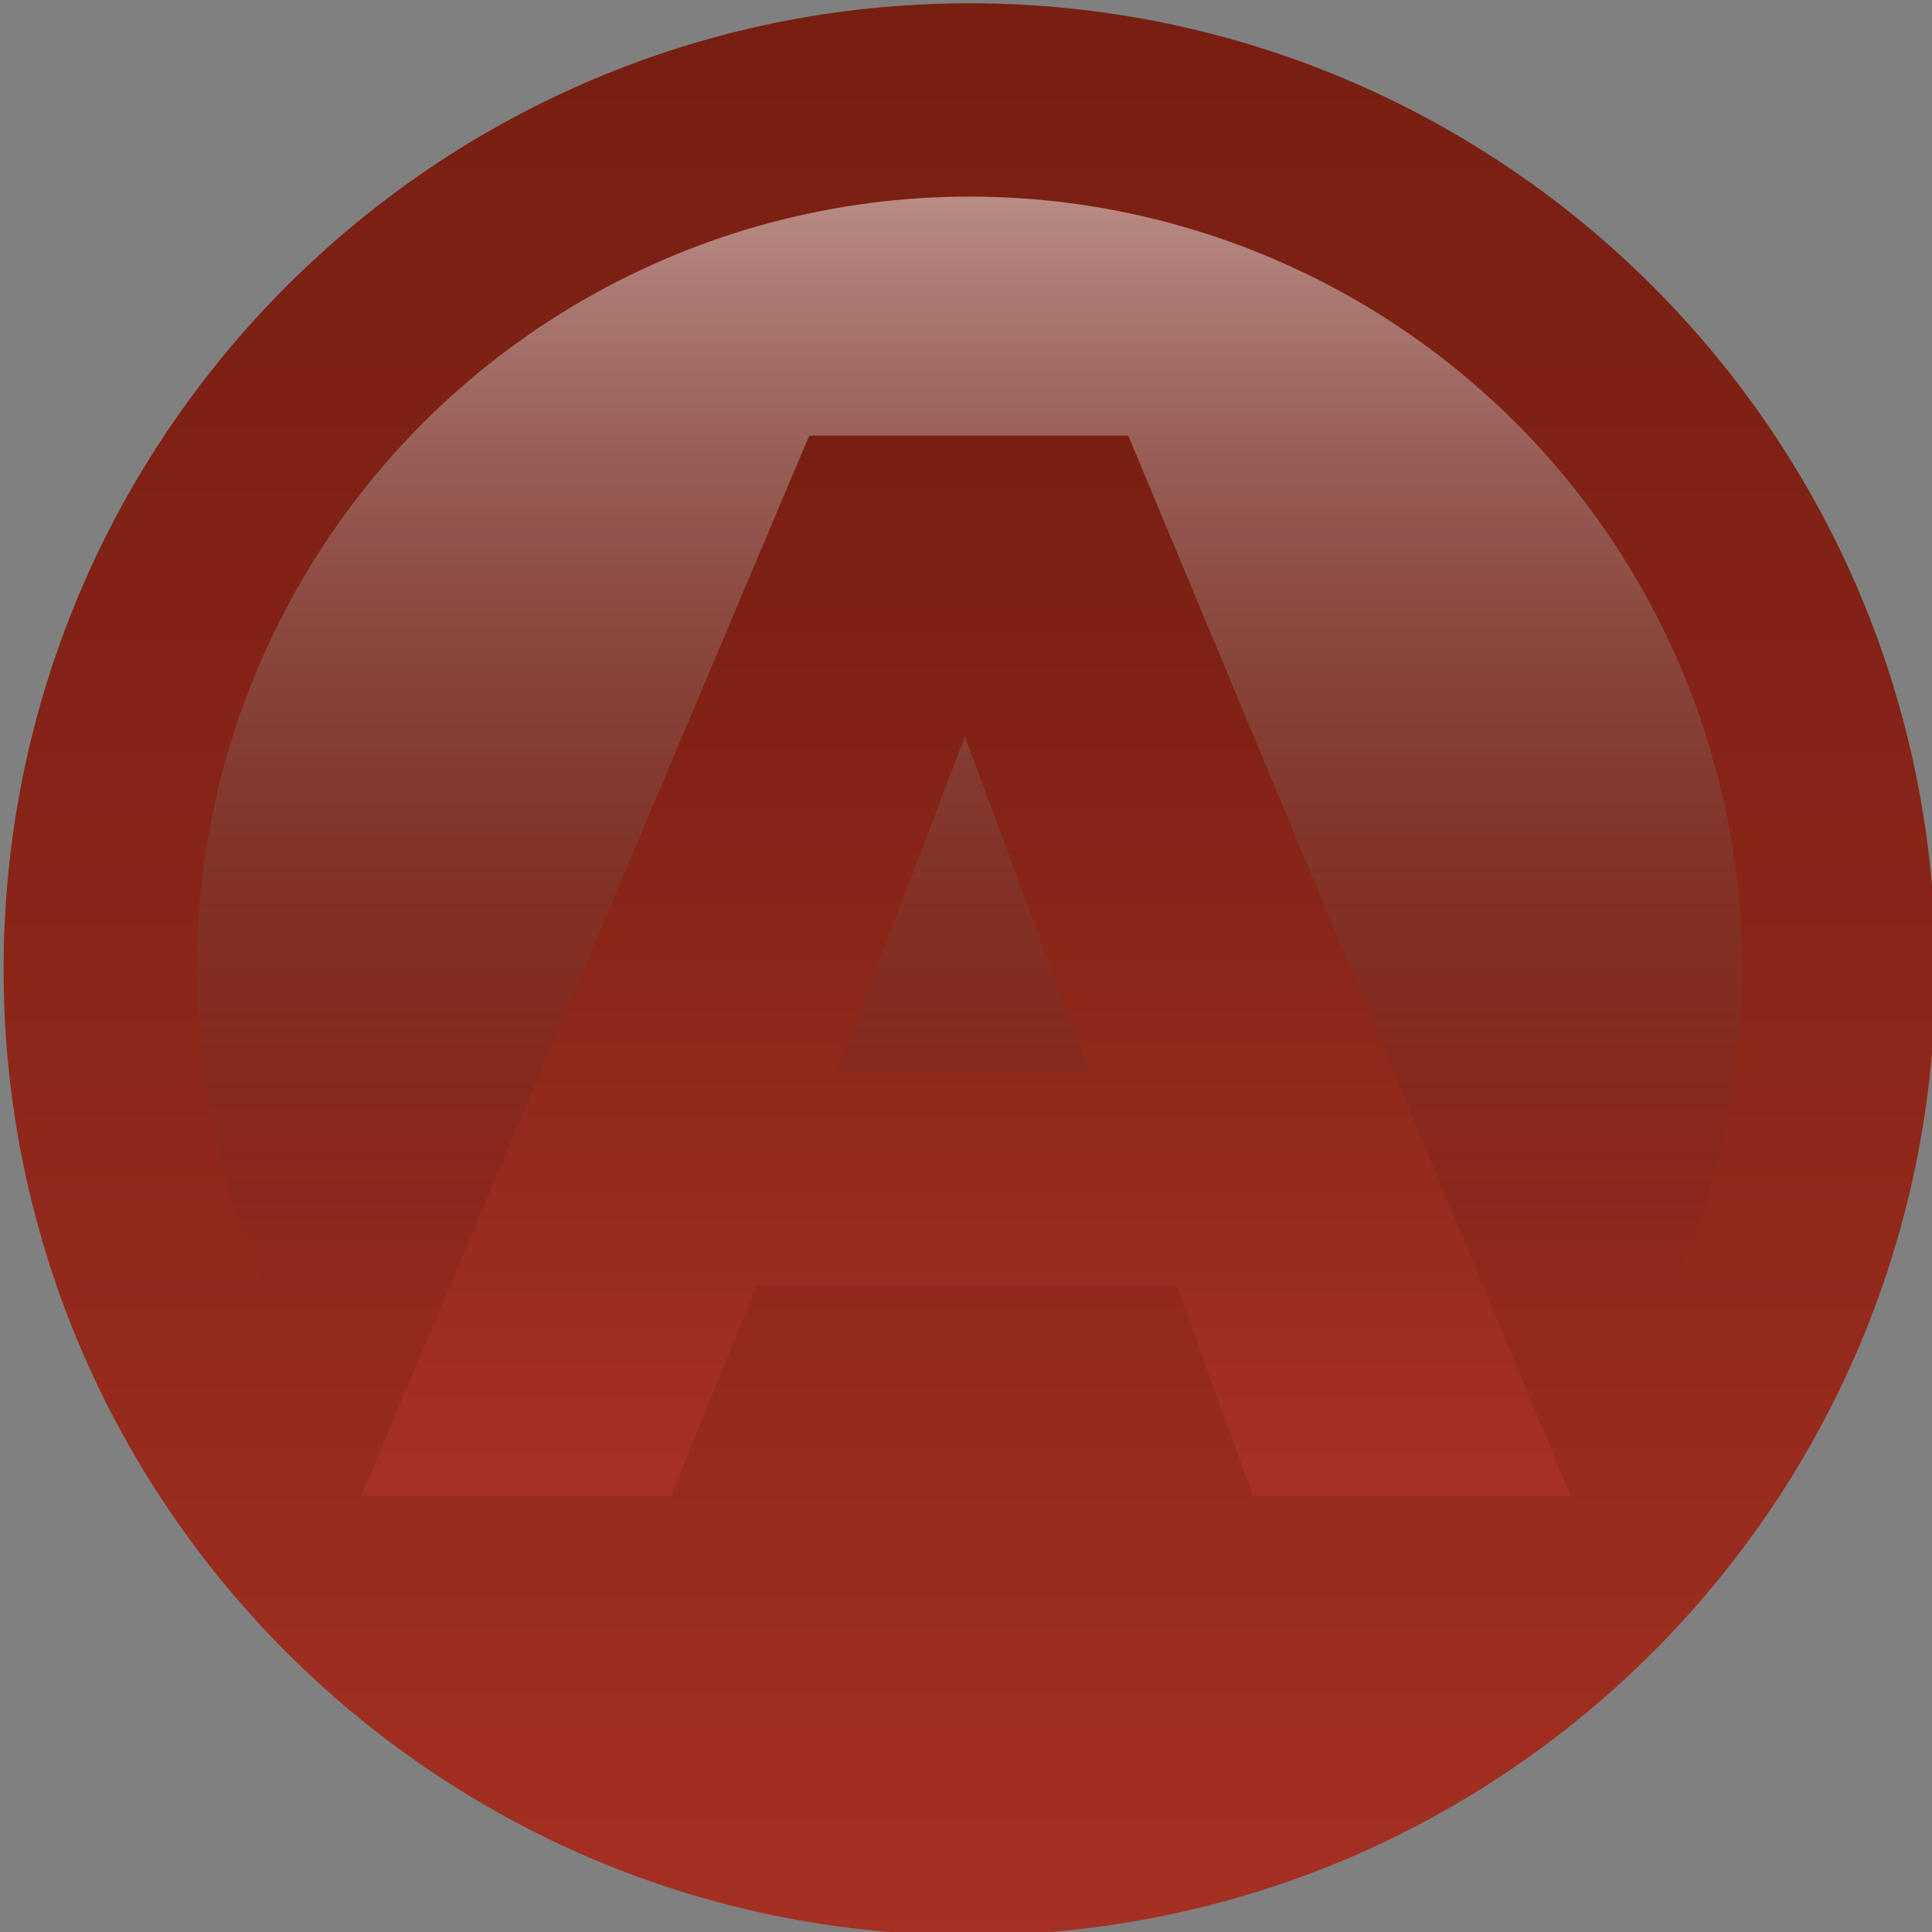 <?xml version="1.0" encoding="UTF-8" standalone="no"?>
<svg
   width="100%"
   height="100%"
   viewBox="0 0 20 20"
   version="1.1"
   id="svg16"
   sodipodi:docname="nintendo-button-a.svg"
   inkscape:version="1.4.2 (f4327f4, 2025-05-13)"
   xmlns:inkscape="http://www.inkscape.org/namespaces/inkscape"
   xmlns:sodipodi="http://sodipodi.sourceforge.net/DTD/sodipodi-0.dtd"
   xmlns:xlink="http://www.w3.org/1999/xlink"
   xmlns="http://www.w3.org/2000/svg"
   xmlns:svg="http://www.w3.org/2000/svg">
  <rect x="0" y="0" width="20" height="20" fill="#808080" stroke="none"/>
  <defs
     id="defs16">
    <linearGradient
       id="a-1"
       x1="10"
       x2="10"
       y1="0"
       y2="20"
       gradientUnits="userSpaceOnUse"
       inkscape:swatch="gradient">
      <stop
         offset="0"
         style="stop-color:#781f11"
         id="stop1-5" />
      <stop
         offset=".304"
         style="stop-color:#812215"
         id="stop2-0" />
      <stop
         offset=".799"
         style="stop-color:#992c1e"
         id="stop3-9" />
      <stop
         offset="1"
         style="stop-color:#a53023"
         id="stop4-0" />
    </linearGradient>
    <linearGradient
       id="linearGradient22"
       x1="9.999"
       x2="9.999"
       y1="2"
       y2="16.319"
       gradientUnits="userSpaceOnUse"
       gradientTransform="translate(0.037,0.034)">
      <stop
         offset="0"
         style="stop-color:#f7f7f8;stop-opacity:.5"
         id="stop5-0" />
      <stop
         offset=".8"
         style="stop-color:#141414;stop-opacity:0"
         id="stop6-6" />
    </linearGradient>
    <linearGradient
       id="c-1"
       x1="10"
       x2="10"
       y1="4.51"
       y2="15.49"
       gradientUnits="userSpaceOnUse"
       gradientTransform="translate(-0.074,-0.369)">
      <stop
         offset="0"
         style="stop-color:#eb6557"
         id="stop7-3" />
      <stop
         offset=".061"
         style="stop-color:#e65b4c"
         id="stop8-8" />
      <stop
         offset=".21"
         style="stop-color:#dd4838"
         id="stop9-9" />
      <stop
         offset=".358"
         style="stop-color:#d73c2b"
         id="stop10-3" />
      <stop
         offset=".5"
         style="stop-color:#d53827"
         id="stop11-4" />
      <stop
         offset=".642"
         style="stop-color:#d73c2b"
         id="stop12-4" />
      <stop
         offset=".789"
         style="stop-color:#dd4838"
         id="stop13-6" />
      <stop
         offset=".939"
         style="stop-color:#e65b4c"
         id="stop14-0" />
      <stop
         offset="1"
         style="stop-color:#eb6557"
         id="stop15-6" />
    </linearGradient>
    <linearGradient
       inkscape:collect="always"
       xlink:href="#a-1"
       id="linearGradient19"
       gradientUnits="userSpaceOnUse"
       gradientTransform="translate(-0.074,-0.369)"
       x1="10"
       y1="4.51"
       x2="10"
       y2="15.49" />
    <linearGradient
       inkscape:collect="always"
       xlink:href="#a-1"
       id="linearGradient15"
       gradientUnits="userSpaceOnUse"
       x1="10"
       y1="0"
       x2="10"
       y2="20"
       gradientTransform="translate(0.037,0.034)" />
  </defs>
  <sodipodi:namedview
     id="namedview16"
     pagecolor="#ffffff"
     bordercolor="#000000"
     borderopacity="0.25"
     inkscape:showpageshadow="2"
     inkscape:pageopacity="0.0"
     inkscape:pagecheckerboard="0"
     inkscape:deskcolor="#d1d1d1"
     inkscape:zoom="40.7"
     inkscape:cx="10"
     inkscape:cy="10"
     inkscape:window-width="1920"
     inkscape:window-height="1009"
     inkscape:window-x="1912"
     inkscape:window-y="-8"
     inkscape:window-maximized="1"
     inkscape:current-layer="svg16" />
  <linearGradient
     id="a"
     x1="10"
     x2="10"
     y1="0"
     y2="20"
     gradientUnits="userSpaceOnUse">
    <stop
       offset="0"
       style="stop-color:#3a4c14"
       id="stop1" />
    <stop
       offset=".181"
       style="stop-color:#415513"
       id="stop2" />
    <stop
       offset=".476"
       style="stop-color:#536d11"
       id="stop3" />
    <stop
       offset=".847"
       style="stop-color:#71950e"
       id="stop4" />
    <stop
       offset="1"
       style="stop-color:#7fa70d"
       id="stop5" />
  </linearGradient>
  <linearGradient
     id="b"
     x1="9.999"
     x2="9.999"
     y1="2"
     y2="16.319"
     gradientUnits="userSpaceOnUse">
    <stop
       offset="0"
       style="stop-color:#f7f7f8;stop-opacity:.5"
       id="stop6" />
    <stop
       offset=".8"
       style="stop-color:#141414;stop-opacity:0"
       id="stop7" />
  </linearGradient>
  <linearGradient
     id="c"
     x1="10"
     x2="10"
     y1="4.51"
     y2="15.49"
     gradientUnits="userSpaceOnUse">
    <stop
       offset="0"
       style="stop-color:#92b134"
       id="stop8" />
    <stop
       offset=".03"
       style="stop-color:#8eac31"
       id="stop9" />
    <stop
       offset=".19"
       style="stop-color:#7a9823"
       id="stop10" />
    <stop
       offset=".348"
       style="stop-color:#6f8b1b"
       id="stop11" />
    <stop
       offset=".5"
       style="stop-color:#6b8718"
       id="stop12" />
    <stop
       offset=".652"
       style="stop-color:#6f8b1b"
       id="stop13" />
    <stop
       offset=".81"
       style="stop-color:#7a9823"
       id="stop14" />
    <stop
       offset=".97"
       style="stop-color:#8eac31"
       id="stop15" />
    <stop
       offset="1"
       style="stop-color:#92b134"
       id="stop16" />
  </linearGradient>
  <path
     id="circle4"
     style="fill:url(#linearGradient15)"
     d="m 20.037,10.034 c 0,5.523 -4.477,10 -10,10 -5.523,0 -10,-4.477 -10,-10 0,-5.523 4.477,-10 10,-10 5.523,0 10,4.477 10,10 z"
     sodipodi:nodetypes="sssss" />
  <circle
     cx="10.036"
     cy="10.034"
     r="7.999"
     fill="url(#b)"
     id="circle6"
     style="fill:url(#linearGradient22)" />
  <path
     fill="url(#c)"
     d="M 11.68,4.51 H 8.377 L 3.738,15.49 h 3.209 l 0.887,-2.184 h 4.346 l 0.793,2.184 h 3.289 z m -0.403,6.58 H 8.668 l 1.32,-3.465 z"
     id="path16"
     style="font-variation-settings:normal;opacity:1;vector-effect:none;fill:url(#linearGradient19);fill-opacity:1;stroke-width:1;stroke-linecap:butt;stroke-linejoin:miter;stroke-miterlimit:4;stroke-dasharray:none;stroke-dashoffset:0;stroke-opacity:1;-inkscape-stroke:none;stop-color:#000000;stop-opacity:1"
     sodipodi:nodetypes="ccccccccccccc" />
</svg>
